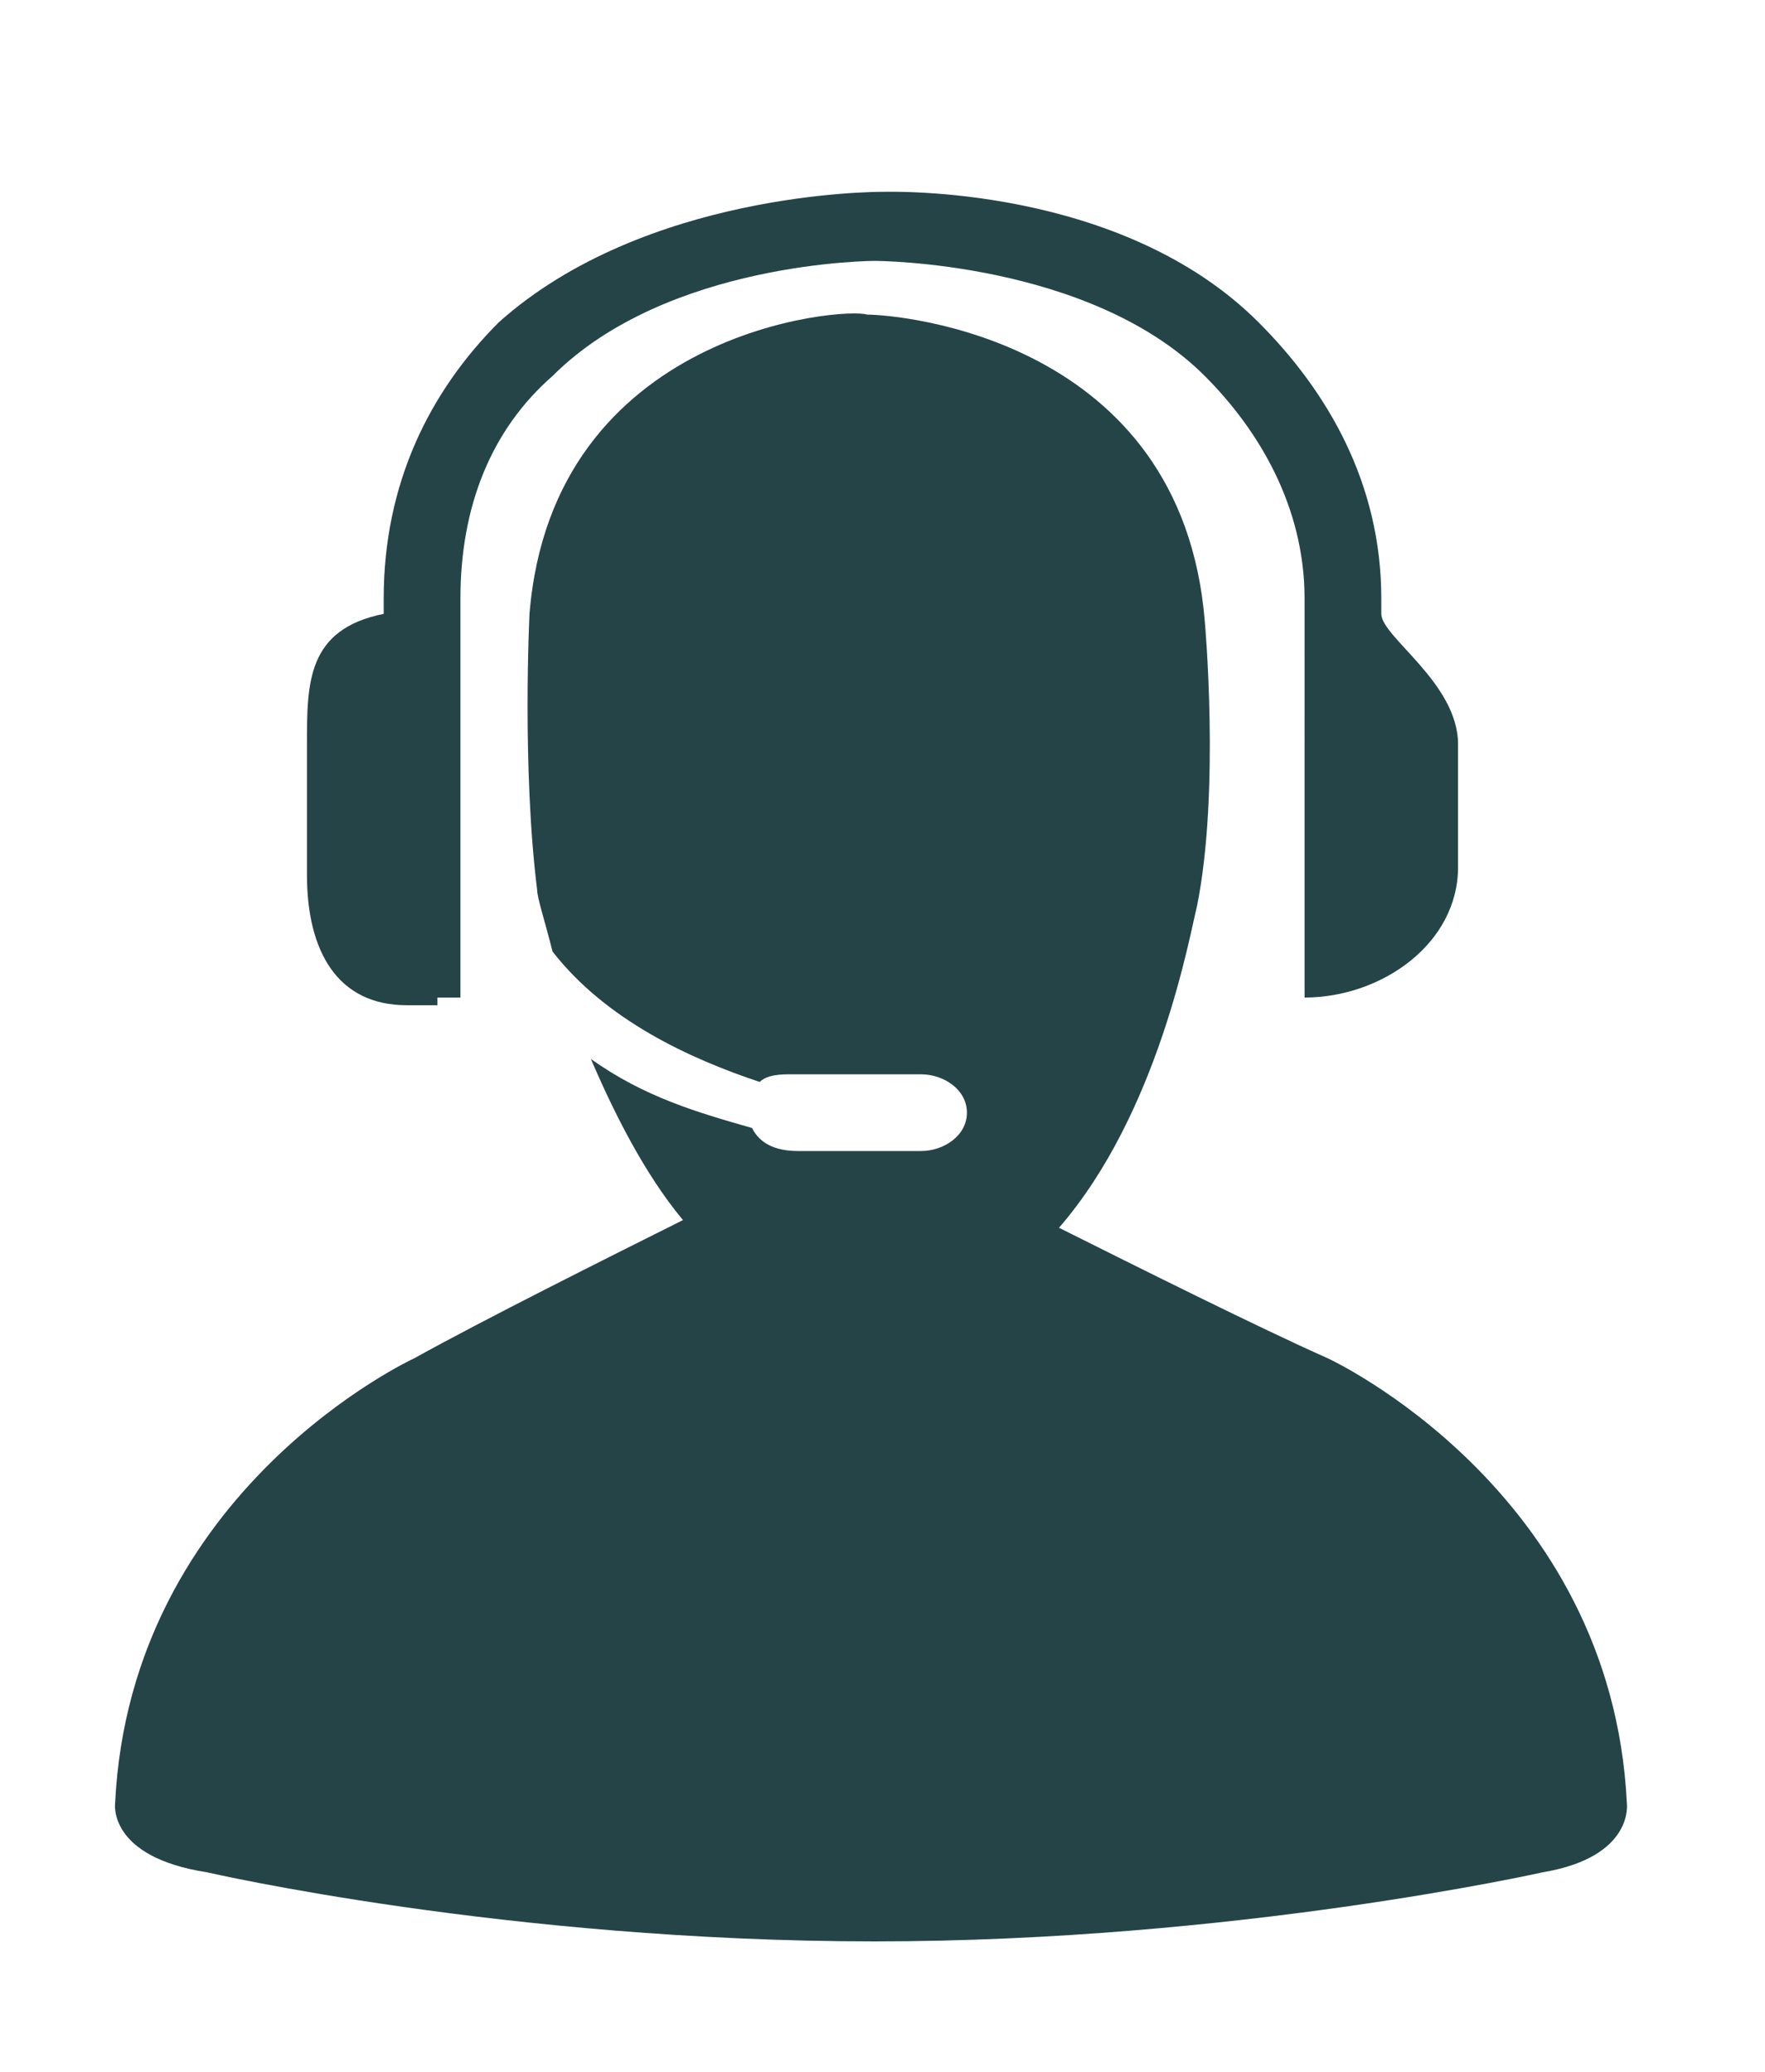 <svg id="Слой_1" xmlns="http://www.w3.org/2000/svg" xmlns:xlink="http://www.w3.org/1999/xlink" viewBox="0 0 23 27">
    <style>
        .st0{clip-path:url(#XMLID_50_);fill:#244448}
    </style>
    <g id="XMLID_16_">
        <g id="XMLID_17_">
            <defs>
                <path id="XMLID_18_" d="M0 0h23v27H0z"/>
            </defs>
            <clipPath id="XMLID_50_">
                <use xlink:href="#XMLID_18_" overflow="visible"/>
            </clipPath>
            <path id="XMLID_23_" class="st0" d="M21.2 23.5c-.2-4.1-3.9-5.8-3.9-5.8-.9-.4-2.5-1.2-3.5-1.7 1.3-1.5 1.7-3.8 1.8-4.2.3-1.5.1-3.7.1-3.7-.3-3.7-4-4-4.4-4C11 4 7.2 4.3 6.9 8c0 0-.1 2 .1 3.6 0 .1.1.4.2.8.7.9 1.8 1.4 2.7 1.7.1-.1.3-.1.4-.1H12c.3 0 .6.2.6.5s-.3.5-.6.5h-1.6c-.3 0-.5-.1-.6-.3-.7-.2-1.4-.4-2.1-.9.3.7.7 1.5 1.2 2.1-1 .5-2.6 1.3-3.5 1.8 0 0-3.7 1.7-3.9 5.8 0 0-.1.7 1.2.9 0 0 3.9.9 8.7.9 4.7 0 8.7-.9 8.7-.9 1.2-.2 1.1-.9 1.1-.9zm0 0"/>
            <path id="XMLID_20_" class="st0" d="M5.7 13H6V7.8c0-1.2.4-2.2 1.2-2.9 1.5-1.5 4.2-1.5 4.2-1.5s2.8 0 4.3 1.5c.7.7 1.3 1.7 1.3 2.9V13c1 0 2-.7 2-1.7V9.7c0-.8-1-1.4-1-1.7v-.2c0-1.5-.7-2.7-1.6-3.6-1.8-1.8-4.8-1.7-4.9-1.7-.1 0-3.1 0-5 1.7C5.6 5.1 5 6.3 5 7.8V8c-1 .2-1 .9-1 1.7v1.7c0 1 .4 1.7 1.3 1.7h.4zm0 .1"/>
        </g>
    </g>
</svg>
